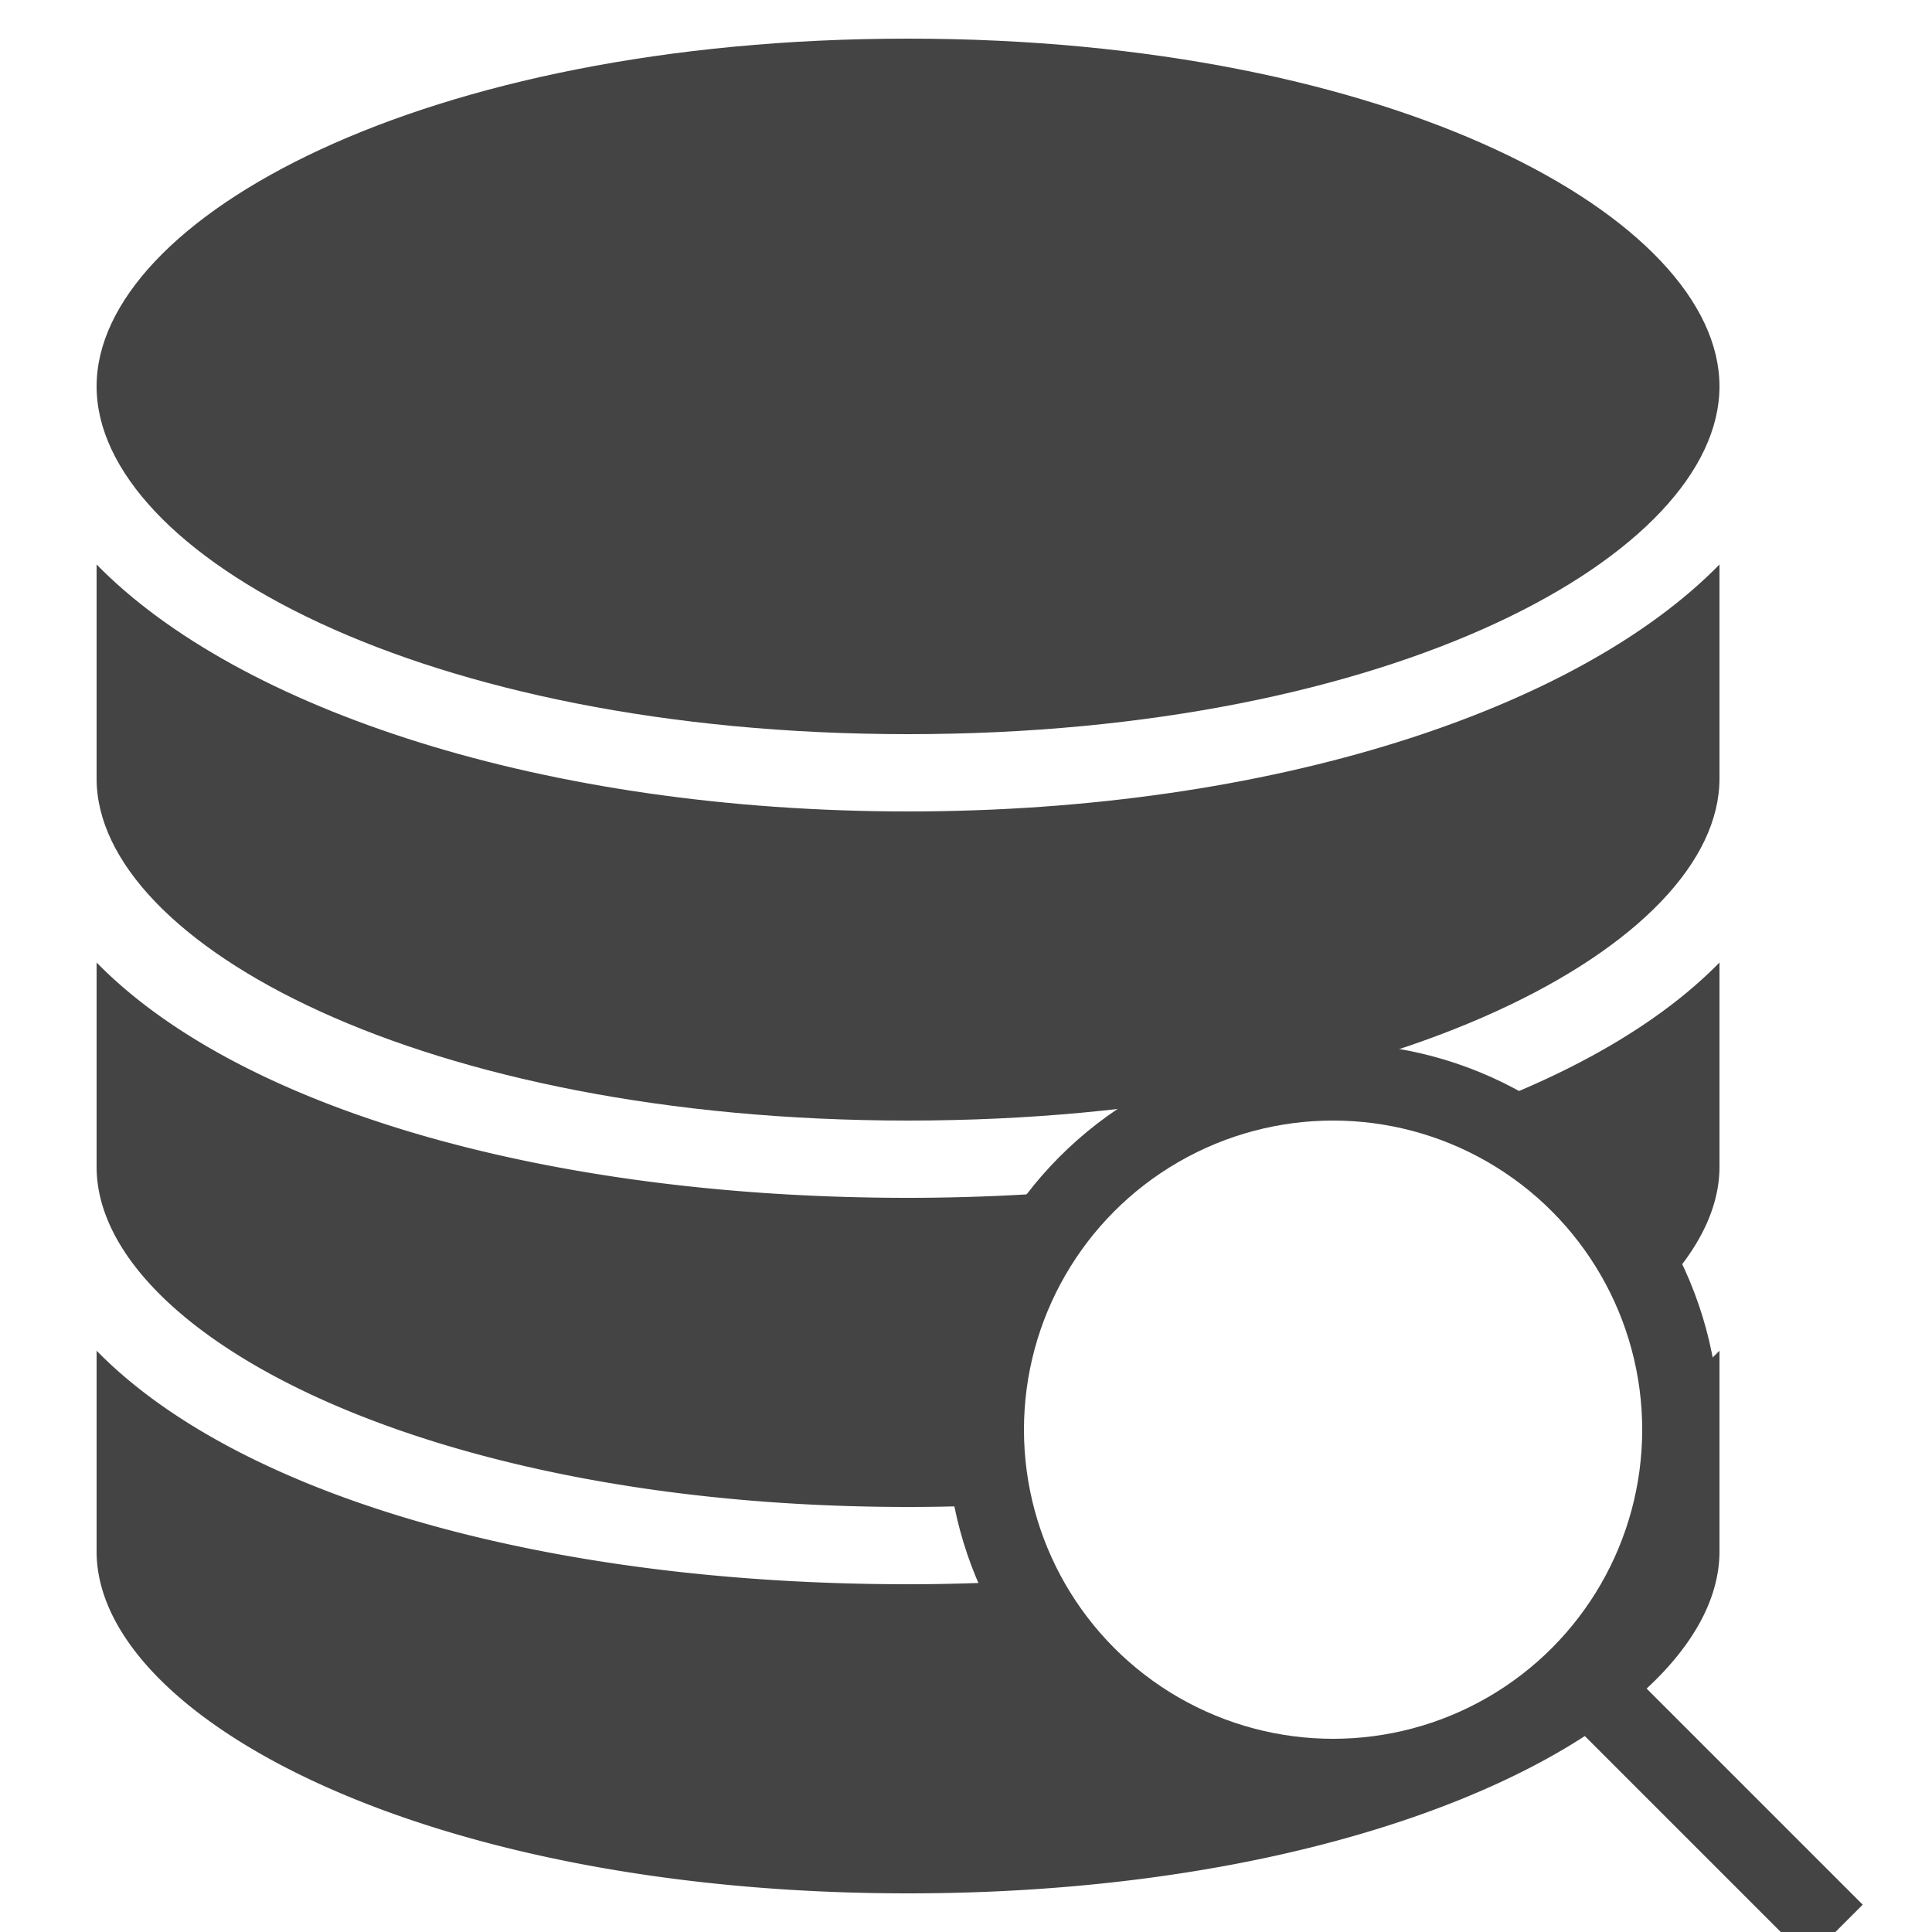 <svg height="50" width="50" xmlns="http://www.w3.org/2000/svg"><g fill="none" fill-rule="evenodd" transform="translate(2.5 1)"><circle cx="32" cy="36" r="9" stroke="#444" stroke-linecap="round" stroke-width="2"/><path d="m38 42 7 7" stroke="#444" stroke-width="2"/><g fill="#444" fill-rule="nonzero"><path d="m21.001 0c12.561 0 20.999 4.654 20.999 8.999 0 4.347-8.438 9.001-20.999 9.001-12.562 0-21.001-4.654-21.001-9.001 0-4.345 8.439-8.999 21.001-8.999z"/><path d="m42 19.15c0 4.274-8.438 8.85-20.999 8.85-12.562 0-21.001-4.576-21.001-8.85v-5.541c3.673 3.753 11.588 6.391 21.001 6.391 9.411 0 17.327-2.637 20.999-6.391z"/><path d="m21.001 38c.755 0 1.493-.018 2.217-.05a9.02 9.02 0 0 1 -.218-1.95c0-2.4.946-4.576 2.477-6.189a53.63 53.63 0 0 1 -4.476.189c-9.413 0-17.328-2.338-21.001-6.09v5.286c0 4.273 8.439 8.804 21.001 8.804zm14.553-10.268a9.028 9.028 0 0 1 4.753 4.805c1.093-1.074 1.693-2.216 1.693-3.341v-5.286c-1.5 1.533-3.717 2.824-6.446 3.822z"/><path d="m41 36a9 9 0 0 1 -9 9c-3.564 0-6.634-2.076-8.092-5.08-.952.05-1.919.08-2.907.08-9.413 0-17.328-2.291-21.001-6.044v5.195c0 4.273 8.439 8.849 21.001 8.849 12.561 0 20.999-4.576 20.999-8.849v-5.195c-.322.329-.688.643-1.073.949.044.359.073.723.073 1.095z"/></g></g></svg>